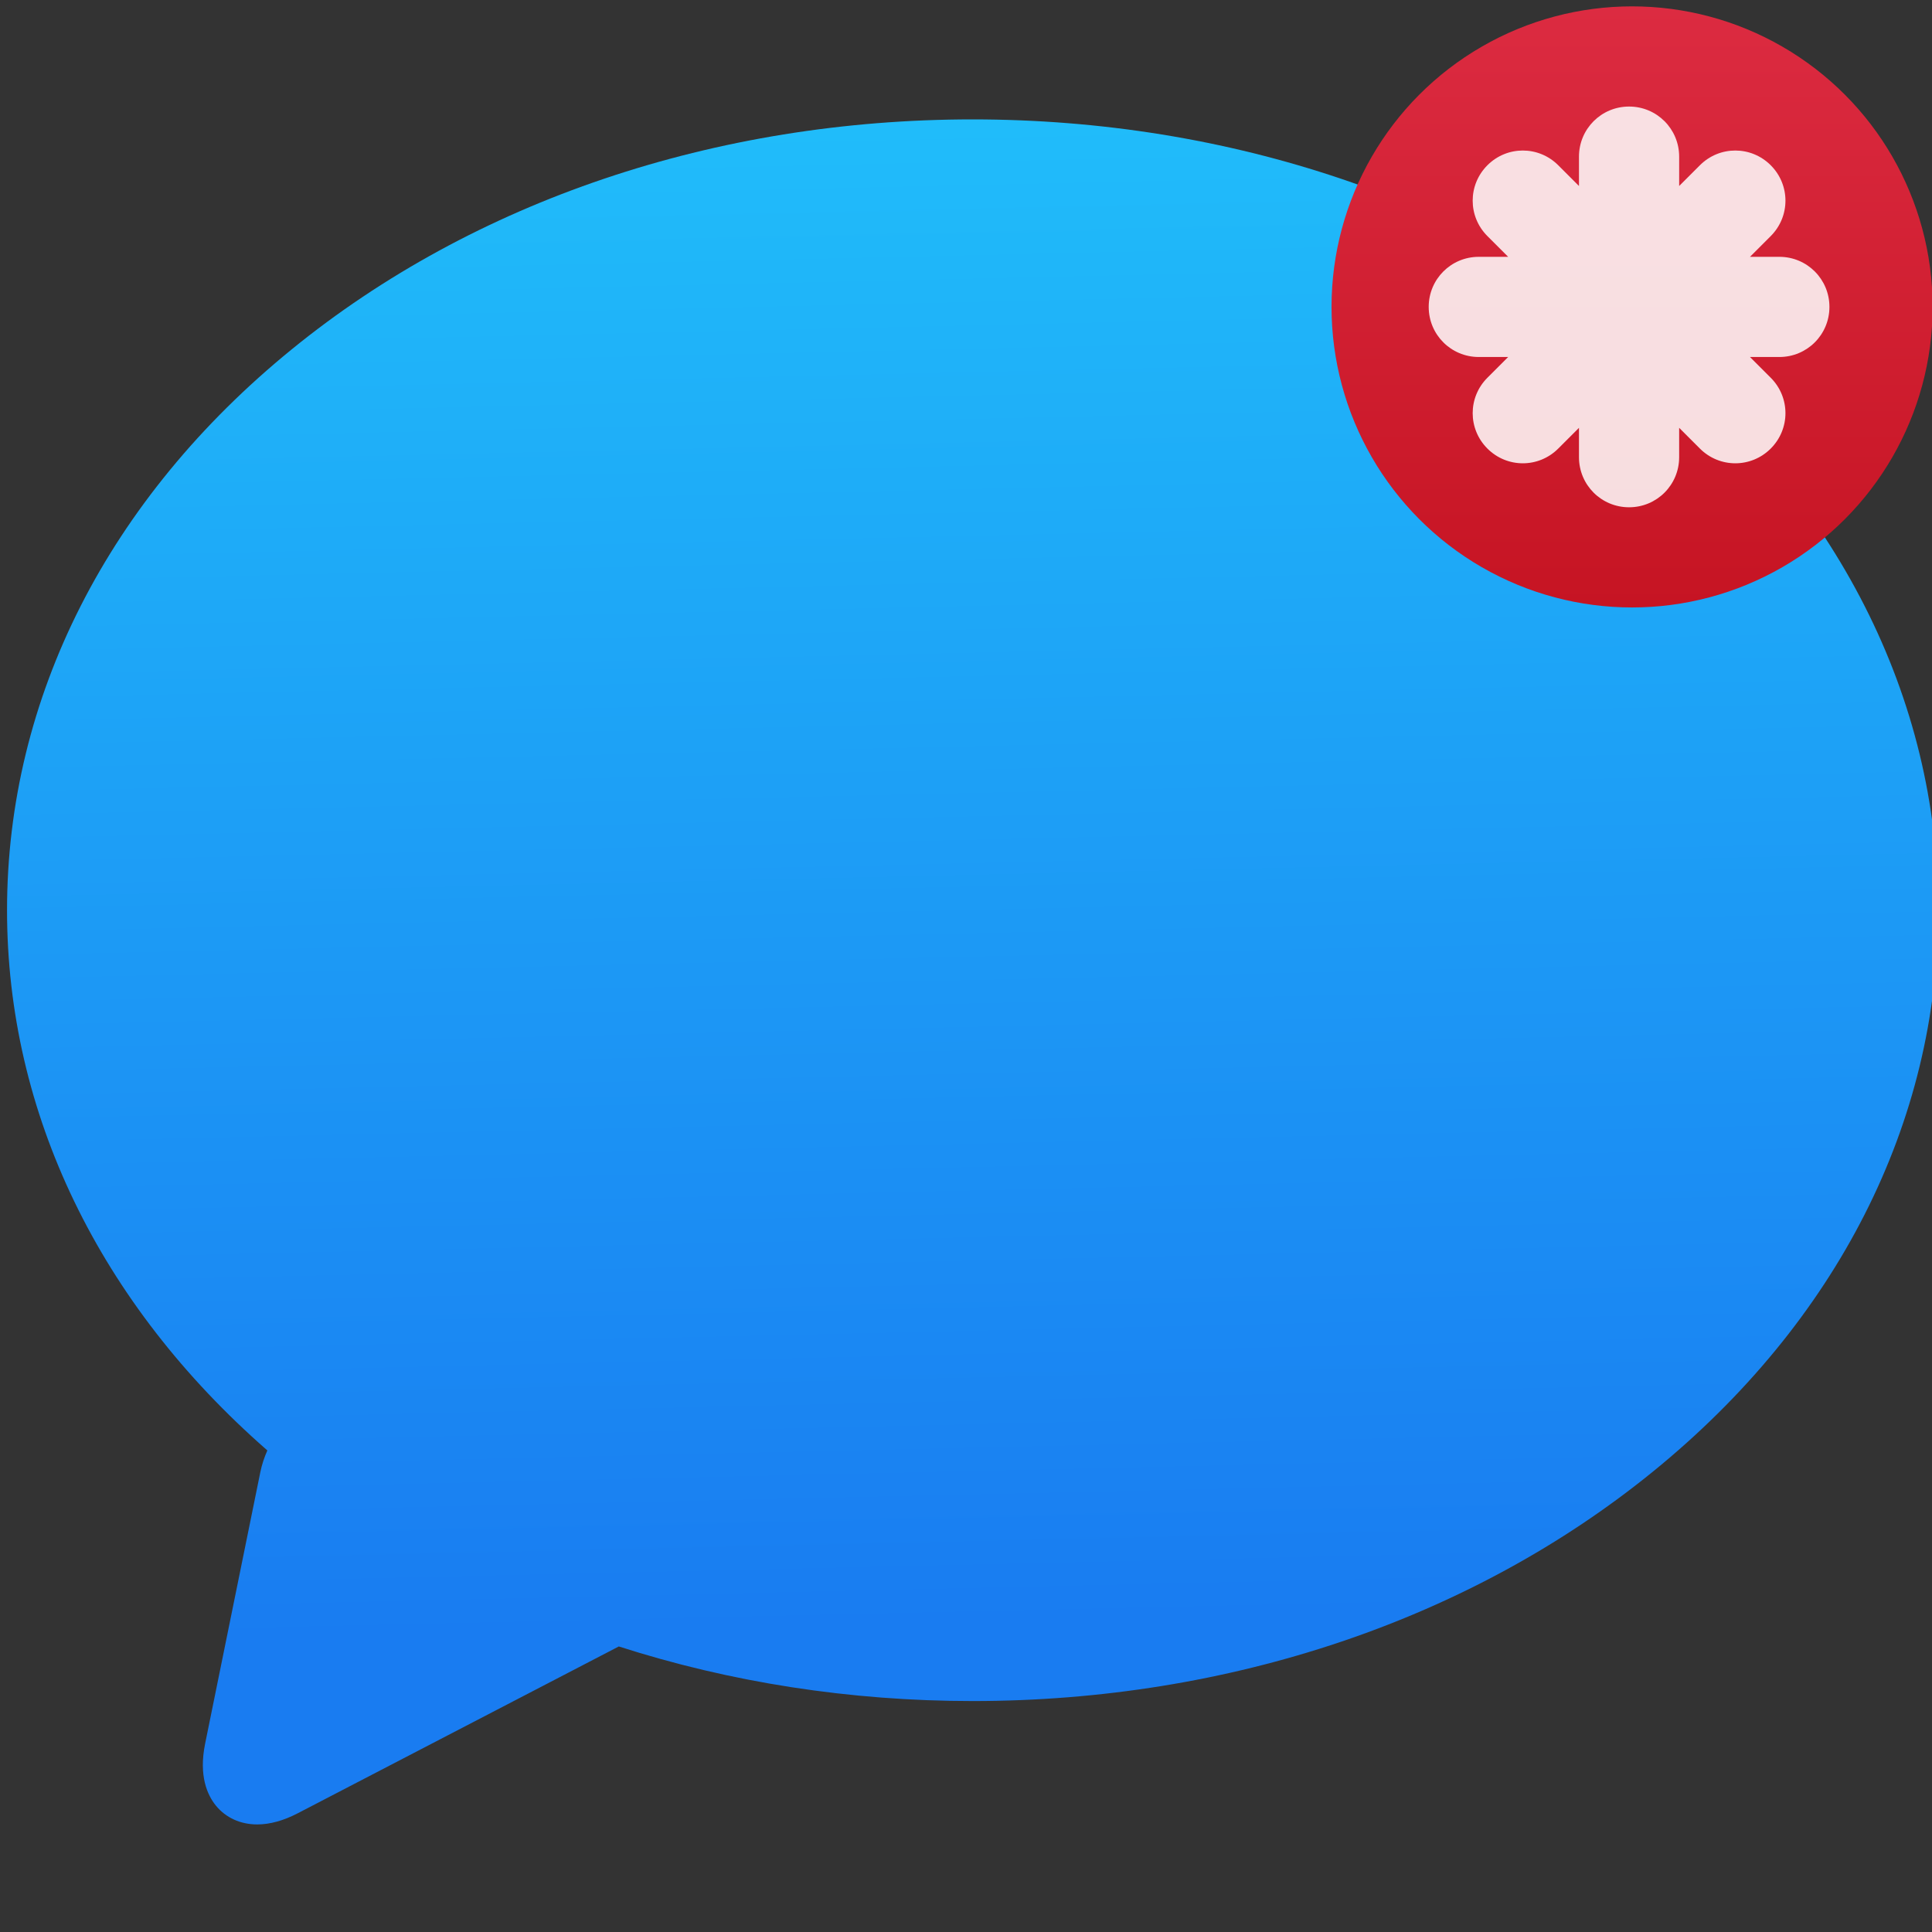 <svg viewBox="0 0 48 48" xmlns="http://www.w3.org/2000/svg"><rect x="0" y="0" width="48" height="48" fill="#333333" stroke="none"/><defs><linearGradient id="b" x2="0" y1="509.8" y2="503.8" gradientUnits="userSpaceOnUse"><stop stop-color="#c61423" offset="0"/><stop stop-color="#dc2b41" offset="1"/></linearGradient><linearGradient id="a" x1="342" x2="341.1" y1="550.7" y2="511.1" gradientUnits="userSpaceOnUse"><stop stop-color="#197cf1" offset="0"/><stop stop-color="#20bcfa" offset="1"/></linearGradient></defs><g transform="translate(-384.57-499.8)"><path transform="matrix(.938 0 0 .938 89.12 23.53)" d="m358.77 517c-4.823-3.925-11.228-6.087-18.03-6.087-6.806 0-13.21 2.162-18.03 6.087-4.865 3.96-7.545 9.236-7.545 14.859 0 5.366 2.442 10.417 6.895 14.309-.08.181-.144.371-.185.57l-1.463 7.196c-.174.855.06 1.365.286 1.643.262.32.65.497 1.093.497.335 0 .694-.099 1.069-.293l8.509-4.421c2.946.948 6.113 1.446 9.373 1.446 6.806 0 13.21-2.162 18.03-6.087 4.865-3.959 7.545-9.236 7.545-14.859 0-5.623-2.679-10.9-7.545-14.859" fill="url(#a)"/><g transform="matrix(2.489 0 0 2.489 -634.2 -754)"><ellipse cx="425.6" cy="506.8" rx="3" ry="3" fill="url(#b)"/><path d="m425.57 504.8c-.277 0-.5.223-.5.5v.293l-.207-.207c-.196-.196-.511-.196-.707 0-.196.196-.196.511 0 .707l.207.207h-.293c-.277 0-.5.223-.5.5 0 .277.223.5.5.5h.293l-.207.207c-.196.196-.196.511 0 .707.196.196.511.196.707 0l.207-.207v.293c0 .277.223.5.5.5.277 0 .5-.223.5-.5v-.293l.207.207c.196.196.511.196.707 0 .196-.196.196-.511 0-.707l-.207-.207h.293c.277 0 .5-.223.5-.5 0-.277-.223-.5-.5-.5h-.293l.207-.207c.196-.196.196-.511 0-.707-.196-.196-.511-.196-.707 0l-.207.207v-.293c0-.277-.223-.5-.5-.5" fill="#fff" fill-opacity=".855"/></g></g></svg>
